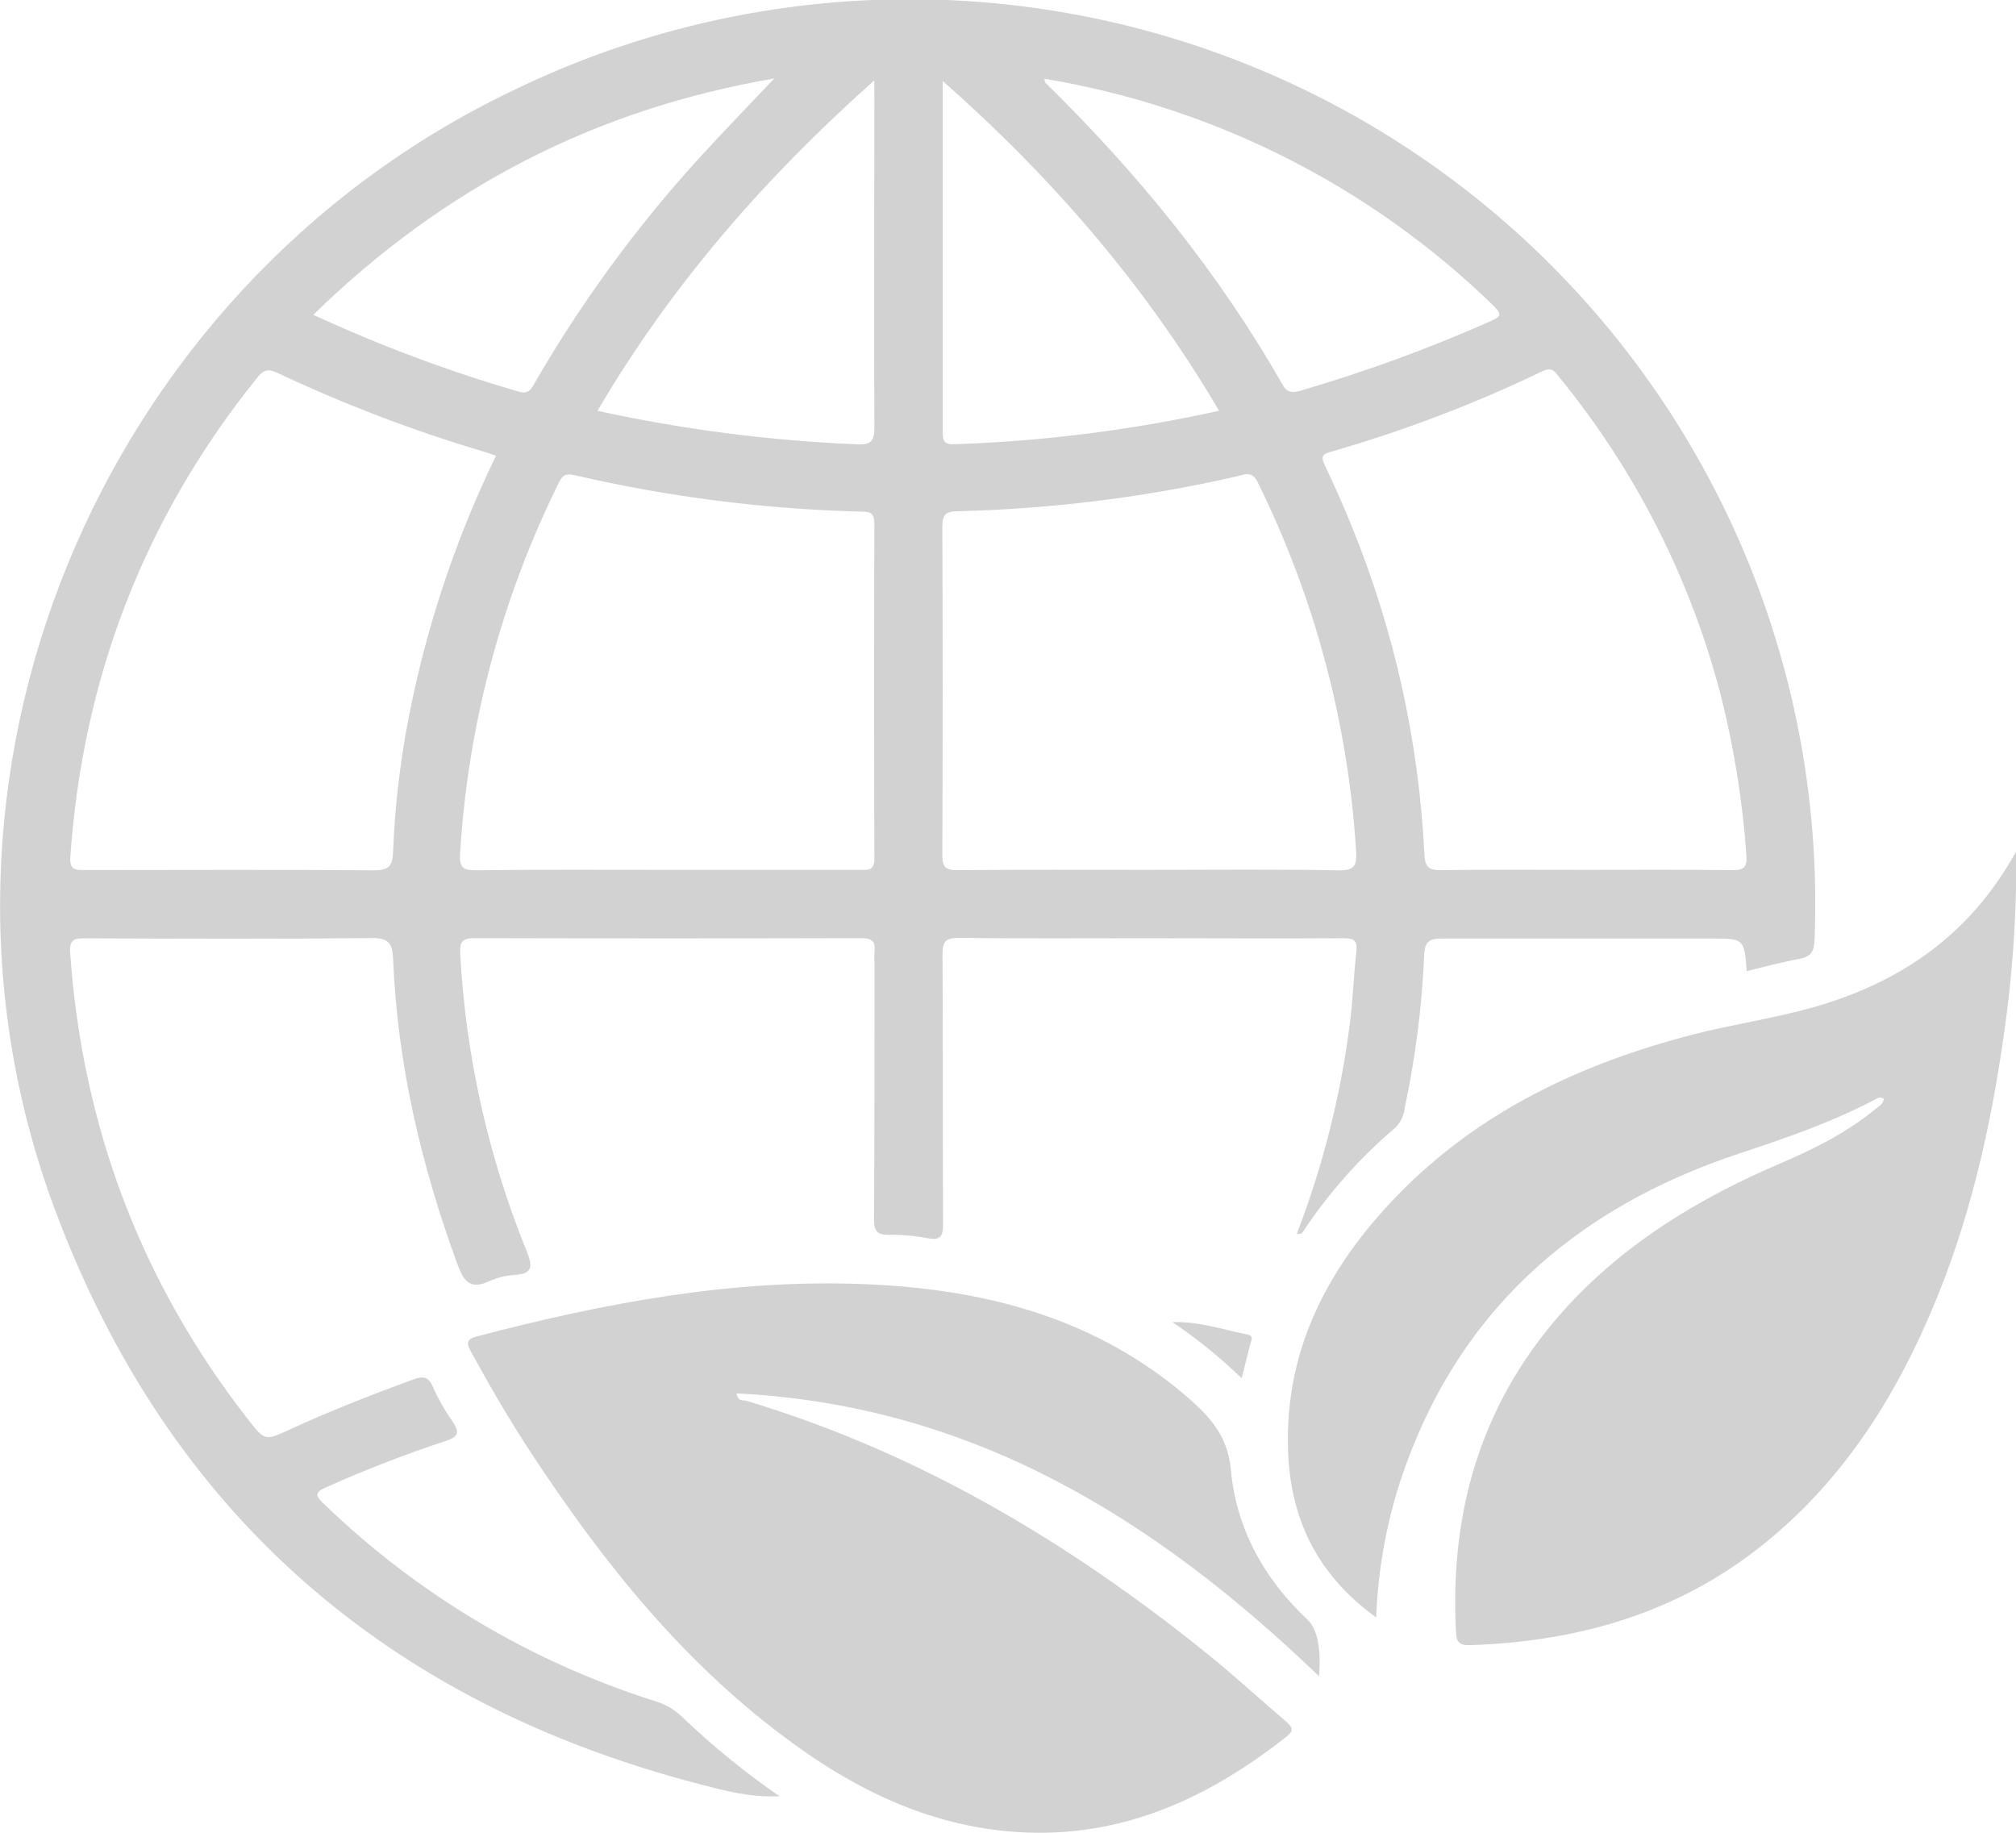 <svg width="99" height="90" viewBox="0 0 99 90" fill="none" xmlns="http://www.w3.org/2000/svg">
<g id="Layer_1" clip-path="url(#clip0_334_387)">
<path id="Vector" d="M38.28 88.207C36.827 88.271 35.603 87.937 34.402 87.626C18.976 83.631 8.237 74.261 2.687 59.371C-5.163 38.319 4.78 14.26 25.096 4.489C32.014 1.106 39.694 -0.425 47.384 0.046C55.074 0.516 62.509 2.972 68.962 7.173C75.415 11.373 80.664 17.175 84.195 24.009C87.727 30.843 89.419 38.476 89.107 46.159C89.087 46.711 88.936 46.981 88.369 47.085C87.497 47.242 86.645 47.48 85.776 47.686C85.653 46.087 85.653 46.087 84.005 46.087C79.624 46.087 75.24 46.087 70.859 46.087C70.239 46.087 69.963 46.18 69.937 46.894C69.83 49.413 69.512 51.919 68.986 54.386C68.953 54.758 68.79 55.106 68.524 55.37C66.791 56.846 65.271 58.555 64.009 60.448C63.982 60.508 63.934 60.555 63.873 60.58C63.813 60.605 63.745 60.607 63.684 60.584C64.975 57.23 65.854 53.732 66.3 50.167C66.442 49.029 66.475 47.877 66.608 46.737C66.672 46.183 66.486 46.069 65.96 46.072C62.701 46.096 59.442 46.072 56.186 46.072C53.156 46.072 50.13 46.098 47.101 46.052C46.386 46.052 46.278 46.275 46.284 46.922C46.313 51.319 46.284 55.718 46.313 60.114C46.313 60.732 46.17 60.912 45.557 60.805C44.933 60.685 44.299 60.629 43.664 60.636C43.036 60.654 42.917 60.407 42.92 59.833C42.949 55.666 42.94 51.499 42.943 47.332C42.932 47.131 42.932 46.929 42.943 46.728C43.013 46.182 42.769 46.066 42.254 46.069C35.94 46.085 29.624 46.085 23.308 46.069C22.654 46.069 22.569 46.293 22.601 46.856C22.875 51.877 23.982 56.819 25.878 61.478C26.169 62.209 26.142 62.549 25.276 62.607C24.844 62.633 24.421 62.736 24.026 62.912C23.113 63.338 22.785 62.952 22.474 62.111C20.691 57.259 19.517 52.282 19.305 47.108C19.273 46.325 19.092 46.052 18.232 46.064C13.563 46.113 8.891 46.093 4.219 46.078C3.684 46.078 3.396 46.098 3.446 46.795C4.045 55.303 6.914 62.944 12.167 69.684C13.005 70.755 13.008 70.758 14.202 70.21C16.182 69.293 18.217 68.503 20.264 67.749C20.72 67.581 21.026 67.552 21.255 68.097C21.51 68.676 21.821 69.228 22.186 69.745C22.549 70.279 22.601 70.54 21.846 70.773C19.882 71.421 17.953 72.169 16.066 73.013C15.365 73.303 15.531 73.495 15.941 73.883C20.533 78.309 26.09 81.613 32.175 83.538C32.669 83.683 33.12 83.945 33.489 84.304C34.98 85.729 36.582 87.034 38.28 88.207ZM24.357 22.379C24.105 22.295 23.892 22.216 23.674 22.153C20.238 21.129 16.884 19.847 13.641 18.319C13.138 18.081 12.932 18.171 12.612 18.569C7.088 25.443 4.065 33.287 3.454 42.074C3.405 42.761 3.745 42.724 4.199 42.724C8.926 42.724 13.653 42.697 18.377 42.738C19.13 42.738 19.278 42.486 19.302 41.824C19.405 39.243 19.737 36.677 20.293 34.154C21.173 30.082 22.537 26.128 24.357 22.379ZM77.81 42.715C80.231 42.715 82.653 42.697 85.078 42.729C85.659 42.729 85.802 42.564 85.761 42.007C85.581 39.435 85.18 36.884 84.563 34.381C83.094 28.579 80.368 23.168 76.577 18.531C76.365 18.27 76.225 17.997 75.757 18.224C72.393 19.842 68.896 21.172 65.306 22.199C64.867 22.324 64.896 22.489 65.062 22.855C65.527 23.838 65.972 24.834 66.379 25.841C68.474 30.976 69.681 36.428 69.949 41.966C69.984 42.639 70.219 42.738 70.821 42.729C73.144 42.695 75.478 42.715 77.81 42.715ZM56.468 42.715C59.552 42.715 62.637 42.68 65.722 42.738C66.53 42.753 66.637 42.503 66.594 41.783C66.2 35.498 64.561 29.354 61.773 23.705C61.483 23.093 61.116 23.305 60.736 23.392C56.243 24.418 51.659 24.991 47.051 25.104C46.47 25.104 46.272 25.246 46.275 25.864C46.298 31.238 46.298 36.611 46.275 41.984C46.275 42.599 46.447 42.735 47.04 42.729C50.185 42.7 53.328 42.715 56.468 42.715ZM32.721 42.715C35.892 42.715 39.063 42.715 42.234 42.715C42.623 42.715 42.94 42.767 42.938 42.172C42.918 36.682 42.918 31.193 42.938 25.704C42.938 25.255 42.789 25.124 42.356 25.124C37.599 25.011 32.865 24.412 28.23 23.337C27.794 23.241 27.628 23.322 27.448 23.693C24.625 29.39 22.974 35.593 22.593 41.937C22.555 42.602 22.741 42.741 23.381 42.735C26.494 42.695 29.608 42.715 32.721 42.715ZM59.866 20.171C56.244 14.016 51.691 8.743 46.295 3.976C46.295 9.858 46.295 15.565 46.295 21.273C46.295 21.761 46.476 21.831 46.897 21.813C51.262 21.666 55.603 21.116 59.866 20.171ZM42.932 3.949C37.498 8.79 32.931 14.051 29.34 20.174C33.538 21.091 37.807 21.642 42.1 21.819C42.801 21.851 42.94 21.636 42.938 20.977C42.911 15.609 42.938 10.241 42.938 4.872L42.932 3.949ZM51.29 3.868C51.313 3.993 51.307 4.031 51.322 4.048C55.86 8.494 59.843 13.372 62.989 18.902C63.224 19.315 63.483 19.28 63.838 19.193C67.032 18.262 70.161 17.118 73.202 15.769C73.615 15.583 73.821 15.478 73.37 15.04C67.326 9.151 59.619 5.252 51.287 3.868H51.29ZM15.386 15.458C18.648 16.966 22.019 18.227 25.471 19.23C25.98 19.384 26.108 19.068 26.299 18.734C28.565 14.824 31.241 11.165 34.283 7.82C35.478 6.506 36.719 5.232 38.021 3.854C29.227 5.363 21.782 9.21 15.386 15.458Z" fill="#D2D2D2"/>
<path id="Vector_2" d="M67.581 79.426C64.816 77.432 63.476 74.826 63.275 71.655C62.956 66.521 65.113 62.337 68.575 58.75C72.587 54.595 77.623 52.227 83.143 50.799C85.062 50.306 87.039 50.022 88.958 49.488C93.237 48.289 96.717 45.974 99.011 41.801C99.038 44.412 98.889 47.021 98.566 49.612C97.947 54.438 96.965 59.188 95.124 63.712C93.214 68.408 90.606 72.615 86.591 75.839C82.382 79.22 77.492 80.613 72.169 80.787C71.587 80.807 71.52 80.552 71.497 80.096C71.186 74.031 72.832 68.637 77.003 64.113C79.911 60.97 83.484 58.82 87.385 57.148C89.028 56.446 90.624 55.657 92.019 54.522C92.211 54.366 92.461 54.25 92.513 53.968C92.319 53.814 92.182 53.939 92.031 54.02C89.909 55.123 87.67 55.898 85.394 56.649C77.253 59.354 71.465 64.507 68.747 72.784C68.057 74.934 67.665 77.169 67.581 79.426Z" fill="#D2D2D2"/>
<path id="Vector_3" d="M64.775 82.316C56.719 74.565 47.707 68.991 36.177 68.425C36.232 68.846 36.5 68.738 36.645 68.785C45.076 71.315 52.458 75.711 59.252 81.184C60.595 82.267 61.868 83.439 63.179 84.559C63.47 84.814 63.557 84.989 63.179 85.276C59.141 88.468 54.676 90.432 49.399 89.919C45.48 89.539 42.058 87.888 38.933 85.604C33.654 81.776 29.659 76.785 26.115 71.399C25.042 69.769 24.06 68.08 23.123 66.368C22.879 65.921 22.932 65.755 23.443 65.619C29.676 63.985 35.973 62.795 42.457 63.059C47.841 63.277 52.943 64.464 57.333 67.813C57.721 68.109 58.099 68.419 58.467 68.744C59.502 69.667 60.298 70.59 60.444 72.171C60.705 75.047 62.063 77.519 64.2 79.527C64.697 79.995 64.883 80.938 64.775 82.316Z" fill="#D2D2D2"/>
<path id="Vector_4" d="M57.568 64.919C58.97 64.893 60.109 65.311 61.275 65.535C61.583 65.596 61.447 65.825 61.394 66.011C61.258 66.536 61.13 67.064 60.973 67.679C59.921 66.662 58.782 65.738 57.568 64.919Z" fill="#D2D2D2"/>
</g>
<defs>
<clipPath id="clip0_334_387">
<rect width="99" height="90" fill="white"/>
</clipPath>
</defs>
</svg>
